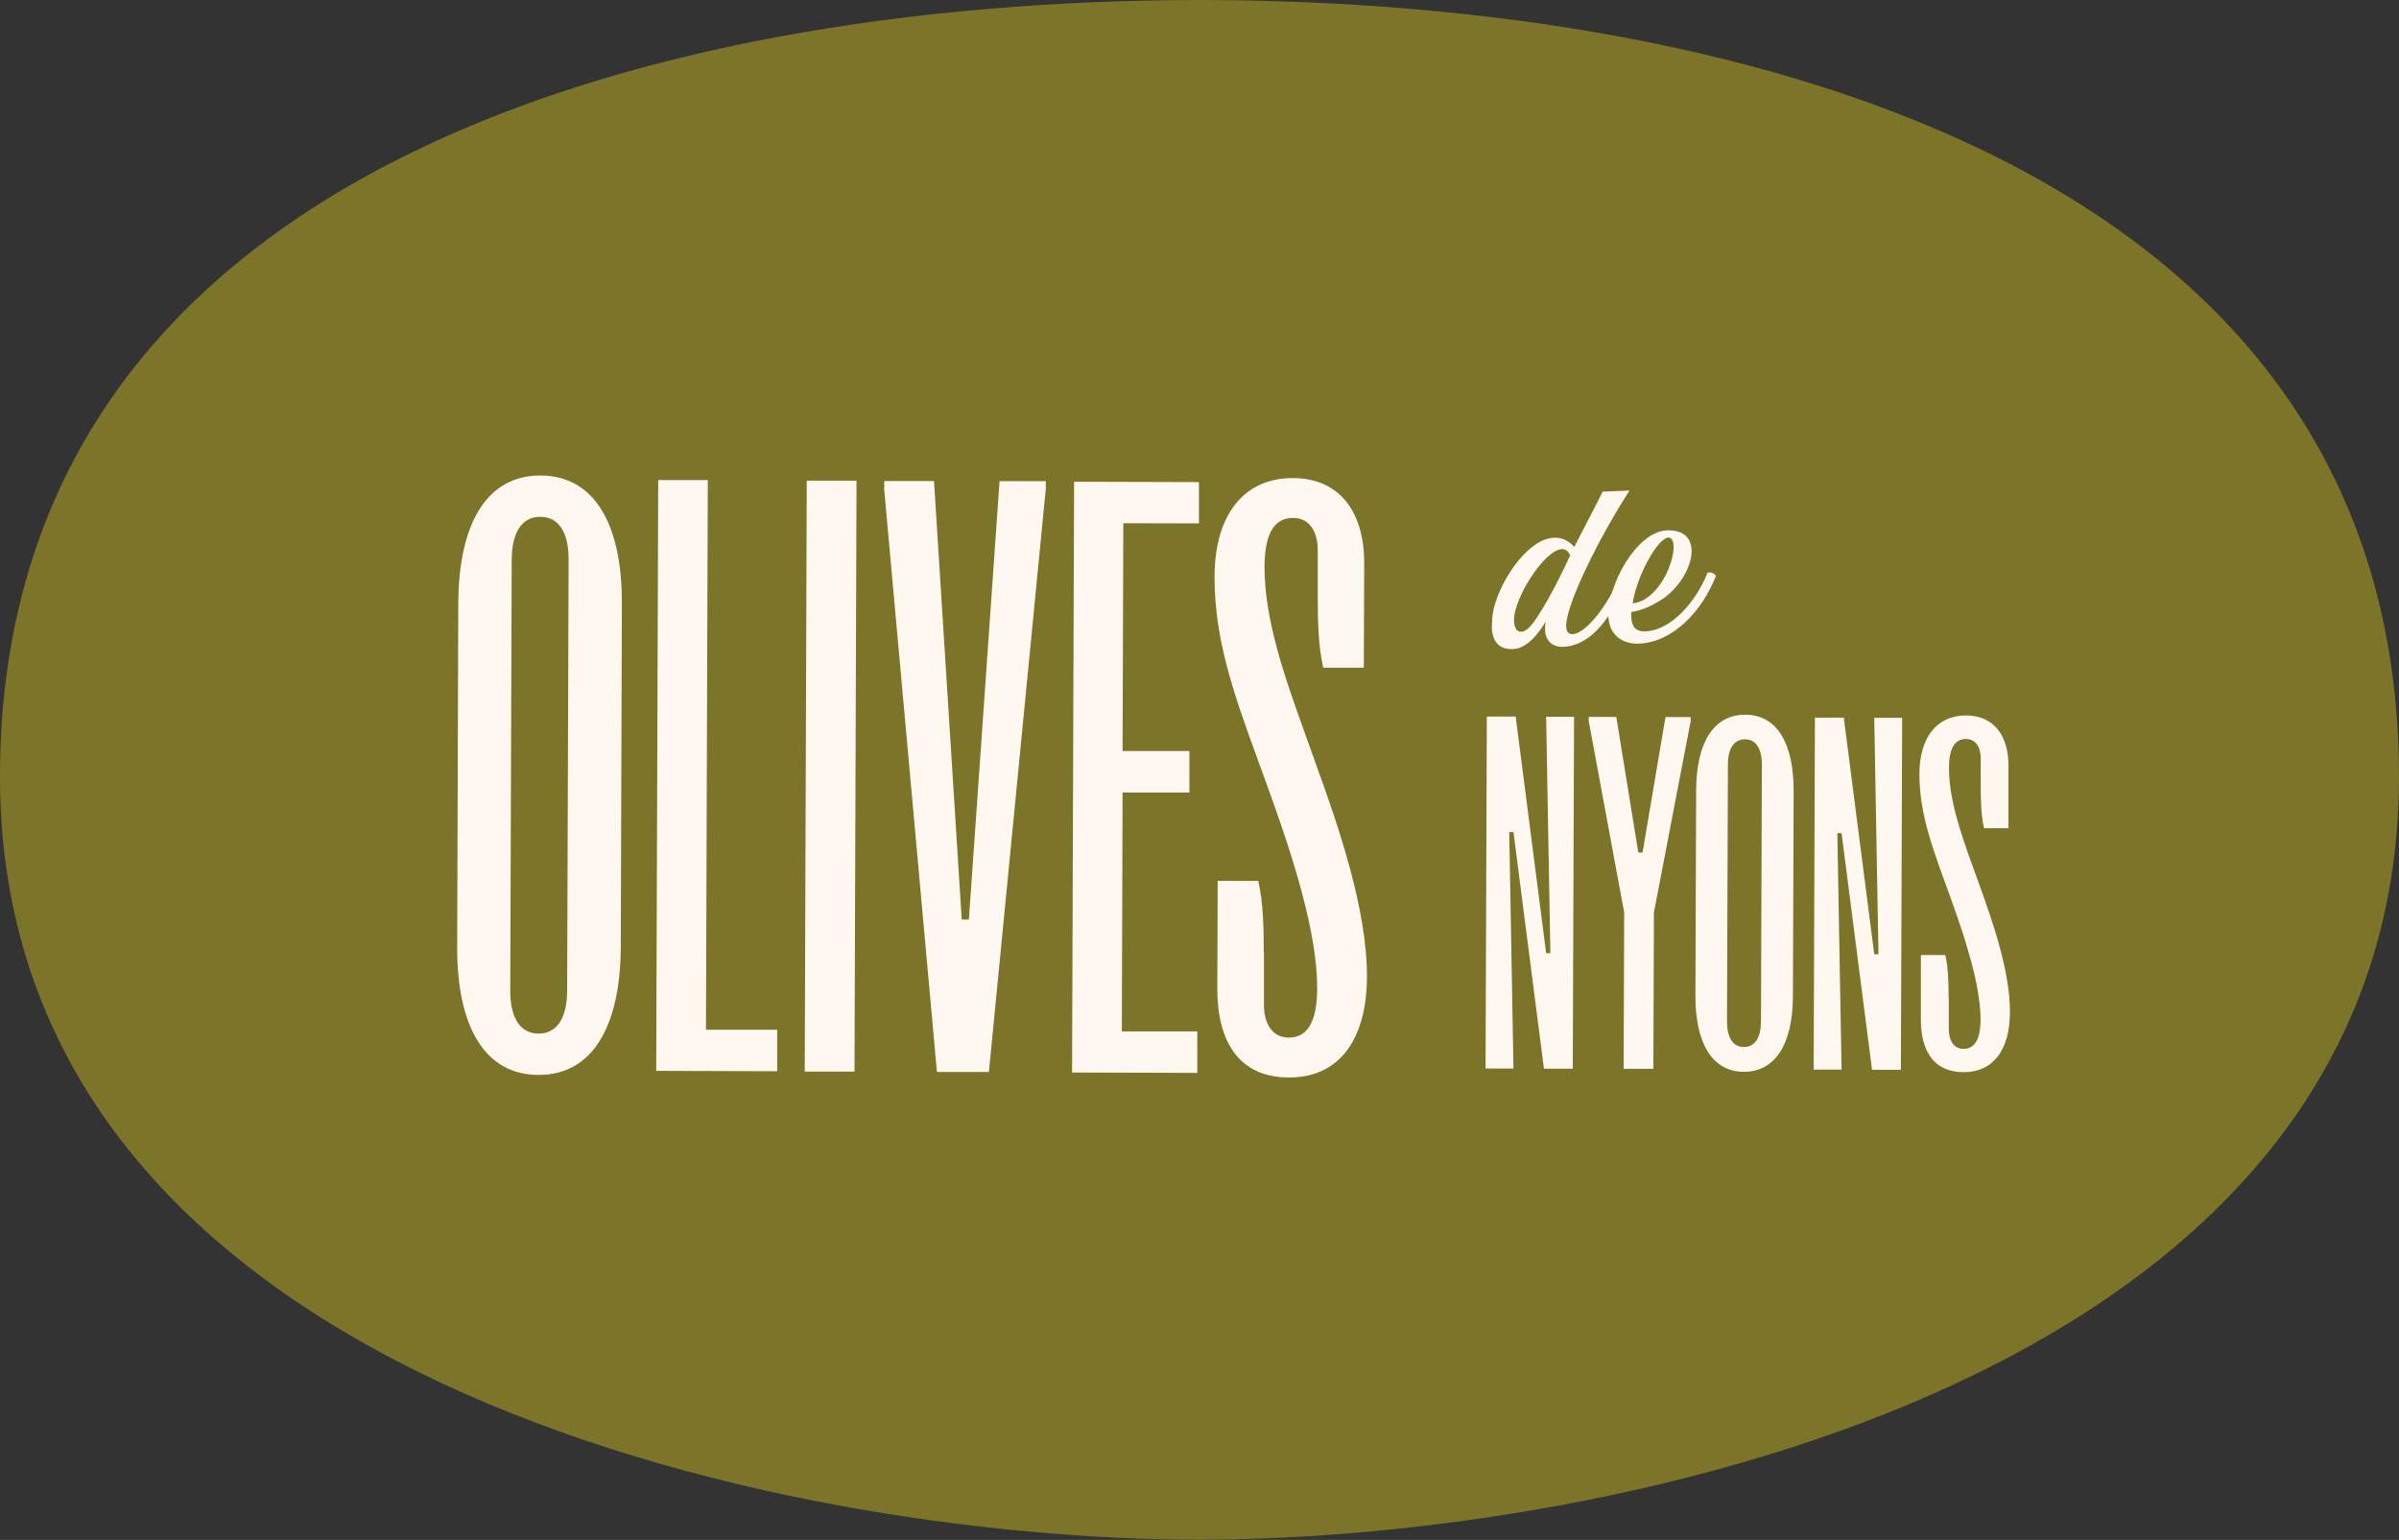 <?xml version="1.0" encoding="UTF-8"?> <svg xmlns="http://www.w3.org/2000/svg" id="uuid-a52151f3-7ac6-49e0-8aca-b70dd3a72383" viewBox="0 0 130.66 83.88"><rect x="0" y="0" width="130.66" height="83.88" fill="#333333" stroke="none"/><defs><style>.uuid-65ee5ec4-fed5-4ca2-86c2-92065129fc70{fill:#7c7429;}.uuid-65ee5ec4-fed5-4ca2-86c2-92065129fc70,.uuid-2f1ddeeb-4a3a-40d9-8804-9a1673943602{stroke-width:0px;}.uuid-2f1ddeeb-4a3a-40d9-8804-9a1673943602{fill:#fff8f1;}</style></defs><path class="uuid-65ee5ec4-fed5-4ca2-86c2-92065129fc70" d="M130.66,42.31C130.66,9.48,95.57.06,65.46,0h0s-.08,0-.13,0-.08,0-.13,0h0C35.09.06,0,9.48,0,42.31s42.63,41.5,65.2,41.56h0s.09,0,.13,0,.09,0,.13,0h0c22.57-.07,65.2-8.77,65.2-41.57Z"></path><path class="uuid-2f1ddeeb-4a3a-40d9-8804-9a1673943602" d="M29.44,25.9c2.91.01,4.45,2.61,4.43,7l-.06,18.69c-.02,4.38-1.58,6.97-4.48,6.96-2.91,0-4.45-2.61-4.43-7l.06-18.69c.02-4.38,1.58-6.97,4.48-6.96ZM29.33,56.3c1.01,0,1.55-.85,1.56-2.32l.08-23.5c0-1.47-.53-2.33-1.54-2.33-1.01,0-1.55.85-1.56,2.32l-.08,23.5c0,1.47.54,2.33,1.54,2.33Z"></path><path class="uuid-2f1ddeeb-4a3a-40d9-8804-9a1673943602" d="M38.55,26.16l-.1,29.93h3.88s0,2.26,0,2.26l-6.59-.02.11-32.18h2.71Z"></path><path class="uuid-2f1ddeeb-4a3a-40d9-8804-9a1673943602" d="M46.65,26.19l-.11,32.18h-2.71s.11-32.19.11-32.19h2.71Z"></path><path class="uuid-2f1ddeeb-4a3a-40d9-8804-9a1673943602" d="M48.16,26.59v-.39s2.71,0,2.71,0l1.51,23.89h.39s1.67-23.88,1.67-23.88h2.52s0,.4,0,.4l-3.1,31.78h-2.83s-2.88-31.81-2.88-31.81Z"></path><path class="uuid-2f1ddeeb-4a3a-40d9-8804-9a1673943602" d="M65.3,26.26v2.25s-4.12-.01-4.12-.01l-.04,12.41h3.64s0,2.26,0,2.26h-3.64s-.04,13.01-.04,13.01h4.11s0,2.26,0,2.26l-6.82-.02.11-32.18,6.82.02Z"></path><path class="uuid-2f1ddeeb-4a3a-40d9-8804-9a1673943602" d="M68.84,51.86v2.83c-.01,1.12.49,1.82,1.34,1.83.93,0,1.55-.69,1.56-2.67.01-3.06-1.33-7.22-2.68-10.94l-.62-1.71c-1.31-3.57-2.3-6.48-2.29-9.82.01-3.29,1.57-5.34,4.25-5.34,2.67,0,3.91,1.99,3.9,4.63l-.02,5.7h-2.21c-.27-1.17-.3-2.53-.3-3.89v-2.48c.01-1.09-.49-1.79-1.34-1.79-.93,0-1.55.69-1.56,2.67,0,2.79,1.03,5.82,2.14,8.89l.61,1.71c1.27,3.49,2.84,8.04,2.83,11.72-.01,3.45-1.53,5.5-4.25,5.49-2.71,0-3.91-1.95-3.9-4.86l.02-5.85h2.21c.27,1.17.3,2.53.3,3.89Z"></path><path class="uuid-2f1ddeeb-4a3a-40d9-8804-9a1673943602" d="M82.55,39.03l1.66,12.89h.23s-.23-12.88-.23-12.88h1.52s-.07,19.17-.07,19.17h-1.57s-1.66-12.89-1.66-12.89h-.23l.23,12.88h-1.52s.07-19.17.07-19.17h1.57Z"></path><path class="uuid-2f1ddeeb-4a3a-40d9-8804-9a1673943602" d="M92.08,39.06v.23s-2,10.41-2,10.41l-.03,8.52h-1.62s.03-8.52.03-8.52l-1.93-10.42v-.23s1.5,0,1.5,0l1.2,7.39h.23s1.25-7.38,1.25-7.38h1.36Z"></path><path class="uuid-2f1ddeeb-4a3a-40d9-8804-9a1673943602" d="M95.05,38.93c1.73,0,2.65,1.56,2.64,4.17l-.04,11.13c0,2.61-.94,4.15-2.67,4.15s-2.65-1.56-2.64-4.17l.04-11.13c0-2.61.94-4.15,2.67-4.15ZM94.98,57.03c.6,0,.92-.5.93-1.38l.05-13.99c0-.88-.32-1.39-.92-1.39-.6,0-.93.5-.93,1.38l-.05,13.99c0,.88.32,1.39.92,1.39Z"></path><path class="uuid-2f1ddeeb-4a3a-40d9-8804-9a1673943602" d="M100.42,39.09l1.66,12.89h.23s-.23-12.88-.23-12.88h1.52s-.07,19.17-.07,19.17h-1.57s-1.66-12.89-1.66-12.89h-.23s.23,12.88.23,12.88h-1.52s.07-19.17.07-19.17h1.57Z"></path><path class="uuid-2f1ddeeb-4a3a-40d9-8804-9a1673943602" d="M106.14,54.35v1.69c0,.67.29,1.09.8,1.09.55,0,.92-.41.93-1.59,0-1.82-.79-4.3-1.59-6.52l-.37-1.02c-.78-2.13-1.37-3.86-1.37-5.85,0-1.96.94-3.18,2.53-3.18,1.59,0,2.33,1.19,2.32,2.75v3.39s-1.33,0-1.33,0c-.16-.69-.18-1.5-.18-2.31v-1.48c0-.65-.29-1.06-.8-1.07-.55,0-.93.41-.93,1.59,0,1.66.61,3.46,1.27,5.29l.37,1.02c.75,2.08,1.69,4.78,1.68,6.98,0,2.05-.91,3.28-2.53,3.27-1.62,0-2.33-1.16-2.32-2.89v-3.49s1.33,0,1.33,0c.16.69.18,1.5.18,2.31Z"></path><path class="uuid-2f1ddeeb-4a3a-40d9-8804-9a1673943602" d="M83.46,33.98c.73-.93,1.75-3.04,2.06-3.73-.11-.24-.27-.35-.46-.34-.94.04-2.62,2.68-2.6,3.87,0,.43.16.64.39.63.18,0,.39-.15.61-.43M81.26,34.16c0-.19,0-.42.03-.65.22-1.61,1.84-4.16,3.34-4.22.39-.02.77.12,1.11.5.56-1.06,1.44-2.79,1.55-3.01l1.46-.06c-1.66,2.58-2.86,5.16-3.22,6.3-.15.47-.24.84-.23,1.11.01.27.13.43.36.41.18,0,.47-.14.85-.49.66-.63,1.33-1.7,1.69-2.64.2-.04.35.03.46.17-.89,2.02-1.96,3.58-3.51,3.65-.55.03-.97-.29-1-.92,0-.14,0-.3.04-.47-.34.61-.99,1.45-1.72,1.51-.84.06-1.19-.42-1.22-1.18"></path><path class="uuid-2f1ddeeb-4a3a-40d9-8804-9a1673943602" d="M90.04,32.28c.73-.72,1.14-1.91,1.11-2.55-.01-.28-.12-.46-.29-.45-.57.03-1.72,2.09-1.94,3.59.49-.08.76-.25,1.12-.59M87.6,33.66c-.08-1.76,1.52-4.69,3.17-4.77.93-.04,1.33.42,1.36,1.06.04.89-.67,2.11-1.69,2.75-.51.31-.95.52-1.59.64,0,.11-.01.21,0,.31.02.48.25.76.77.74,1.42-.06,2.77-1.64,3.38-3.2.2-.04.35.03.46.17-.76,1.95-2.35,3.62-4.2,3.7-.96.04-1.61-.55-1.65-1.4"></path></svg> 
